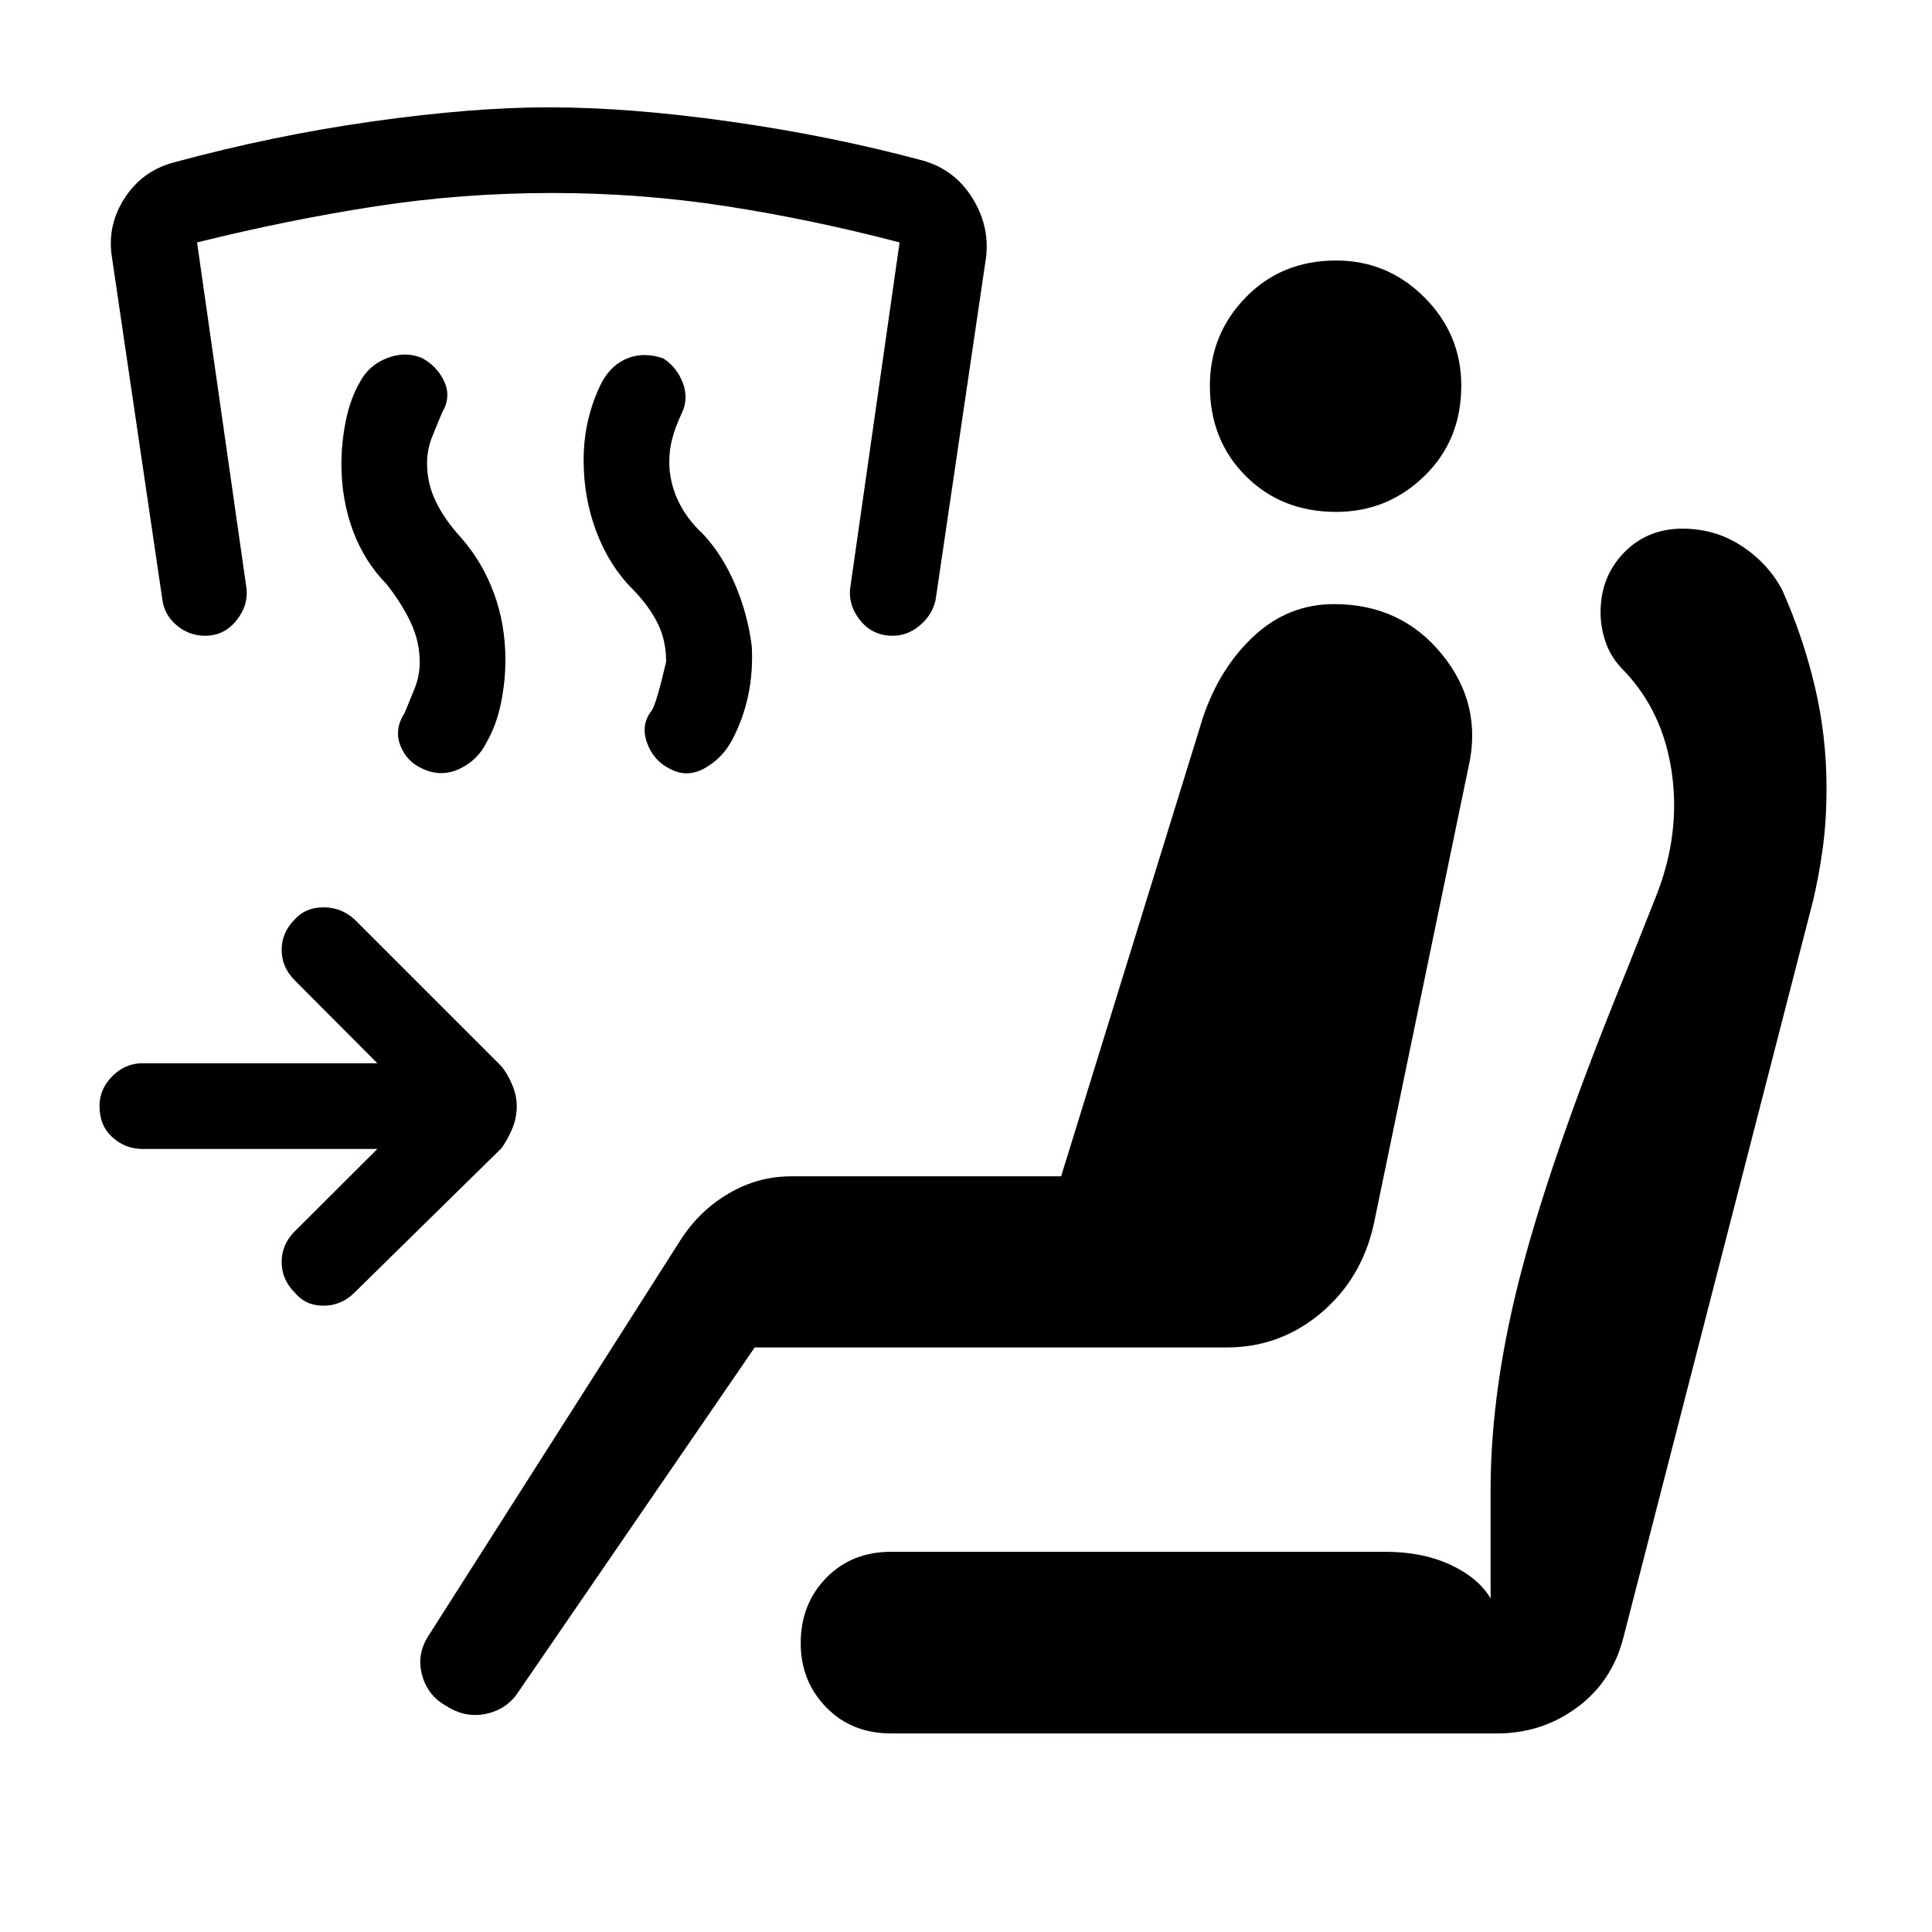 <svg xmlns="http://www.w3.org/2000/svg" height="40" viewBox="0 -960 960 960" width="40"><path d="M187.51-389.1H70.72q-8.49 0-14.89-5.81-6.39-5.81-6.39-15.47 0-8.49 6.39-14.89 6.4-6.4 14.89-6.4h116.79l-41.05-41.2q-6.51-6.51-6.51-15.14t6.51-15.14q5.33-6 14.26-6 8.92 0 15.43 6l73.08 73.07q2.98 3.64 5.26 9.05t2.28 10.65q0 5.89-2.28 11.3-2.28 5.41-5.26 9.57l-73.08 71.79q-6.51 6.51-15.43 6.51-8.93 0-14.26-6.51-6.51-6.51-6.51-15.22 0-8.7 6.51-15.21l41.05-40.95ZM375-290.46 257.49-119.18q-5.67 8.59-16.02 10.78-10.34 2.19-19.78-3.98-9.1-5-11.92-15.13-2.82-10.13 2.85-19.23l125.69-197.34q9.28-14.38 23.78-22.89 14.5-8.52 30.94-8.52h134.23l70.56-228.25q8.36-24.62 25.4-40.35t39.68-15.73q33.28 0 53.59 24.92 20.3 24.93 13.2 56.03l-47.05 227.08q-6 27.17-26.31 44.25-20.3 17.08-46.71 17.08H375Zm67.74 191.79q-19.56 0-32.21-12.98-12.66-12.99-12.66-31.89 0-19.41 12.66-32.4 12.65-12.98 32.21-12.98h245.67q18.41 0 32.27 6.43 13.86 6.44 19.99 16.7v-53.85q0-51.31 15.88-110.92 15.89-59.62 51.48-146.65l15.61-39.38q11.41-30.05 6.99-60.05-4.42-30-23.78-50.18-6.11-6.05-8.82-13.55-2.72-7.5-2.72-15.4 0-17.56 11.57-29.55 11.58-11.99 29.15-11.99 16.2 0 29.3 8.55 13.11 8.55 20.21 21.84 10.36 23.23 16.2 47.88 5.85 24.66 5.85 50.48 0 16.64-1.95 30.59-1.95 13.94-4.85 25.97l-94.05 365.36q-5.54 22.1-23.07 35.04-17.54 12.93-39.7 12.93H442.74ZM663.9-705.64q-27.08 0-44.9-17.82t-17.82-44.9q0-25.56 17.82-43.88 17.82-18.32 44.9-18.32 25.56 0 43.88 18.32 18.32 18.32 18.32 43.88 0 27.08-18.32 44.9t-43.88 17.82Zm-349.46 38.49q-11.65-11.64-18.04-28.48-6.4-16.83-6.4-35.7 0-10.88 2.44-20.77 2.43-9.9 6.82-18.36 4.89-8.64 12.93-11.66 8.04-3.01 17.37.2 6.9 4.48 9.81 12.39t-.81 15.32q-3.02 6.47-4.51 12.12-1.49 5.65-1.49 11.55 0 9.95 4.31 19.18t12.41 16.67q9.57 10.23 15.92 24.98 6.36 14.76 8.36 30.89.67 12.87-1.82 24.51-2.48 11.64-7.87 21.85-4.9 9.31-13.77 14.22t-17.36.19q-8.07-3.98-11.28-13-3.2-9.03 2.54-16.1 2.44-4.29 7-24.06 0-10.71-4.31-19.28-4.31-8.56-12.25-16.66Zm-122.31-2.54q-11.1-11.28-16.8-26.72-5.69-15.44-5.69-33.08 0-10.64 2.21-21.5 2.2-10.86 7.02-19.24 4.41-8.28 13.42-11.82 9.02-3.54 17.4-.05 7.64 4.15 11.09 11.77 3.45 7.61-1.04 15.18-2.02 4.97-4.78 11.64-2.76 6.66-2.76 13.56 0 10.26 4.45 19.35 4.45 9.09 12.66 18.01 10.43 11.95 16.13 27.38 5.69 15.44 5.69 33.08 0 10.64-2.21 21.5-2.2 10.86-7.02 19.25-4.41 9.05-13.43 13.35-9.01 4.31-18.16.16-8.16-3.49-11.35-11.62-3.19-8.13 2.07-16.2 2.02-4.98 4.78-11.64 2.75-6.67 2.75-13.57 0-10.25-4.44-19.73-4.45-9.47-11.99-19.06ZM102-644.1q-8.08 0-14.14-5.12-6.07-5.11-7.14-12.52L55.56-832.59q-2.33-15.62 6.44-29.08 8.77-13.46 24.31-17.61 49.72-13.49 99.19-20.44 49.47-6.95 86.96-6.95 40.62 0 90.68 7.12 50.07 7.11 95.48 19.35 15.53 4.41 24.3 18.2 8.77 13.79 7.11 29.41l-25.16 170.85q-1.74 7.41-7.81 12.52-6.06 5.12-13.47 5.12-10.15 0-16.33-7.85-6.18-7.84-4.62-17.08L447-839.54q-42.97-11.28-85.65-17.92-42.68-6.64-86.91-6.64-44.9 0-87.97 6.64-43.06 6.64-88.55 17.92l24.36 170.51q1.57 9.24-4.61 17.08-6.18 7.85-15.67 7.85Z"/></svg>